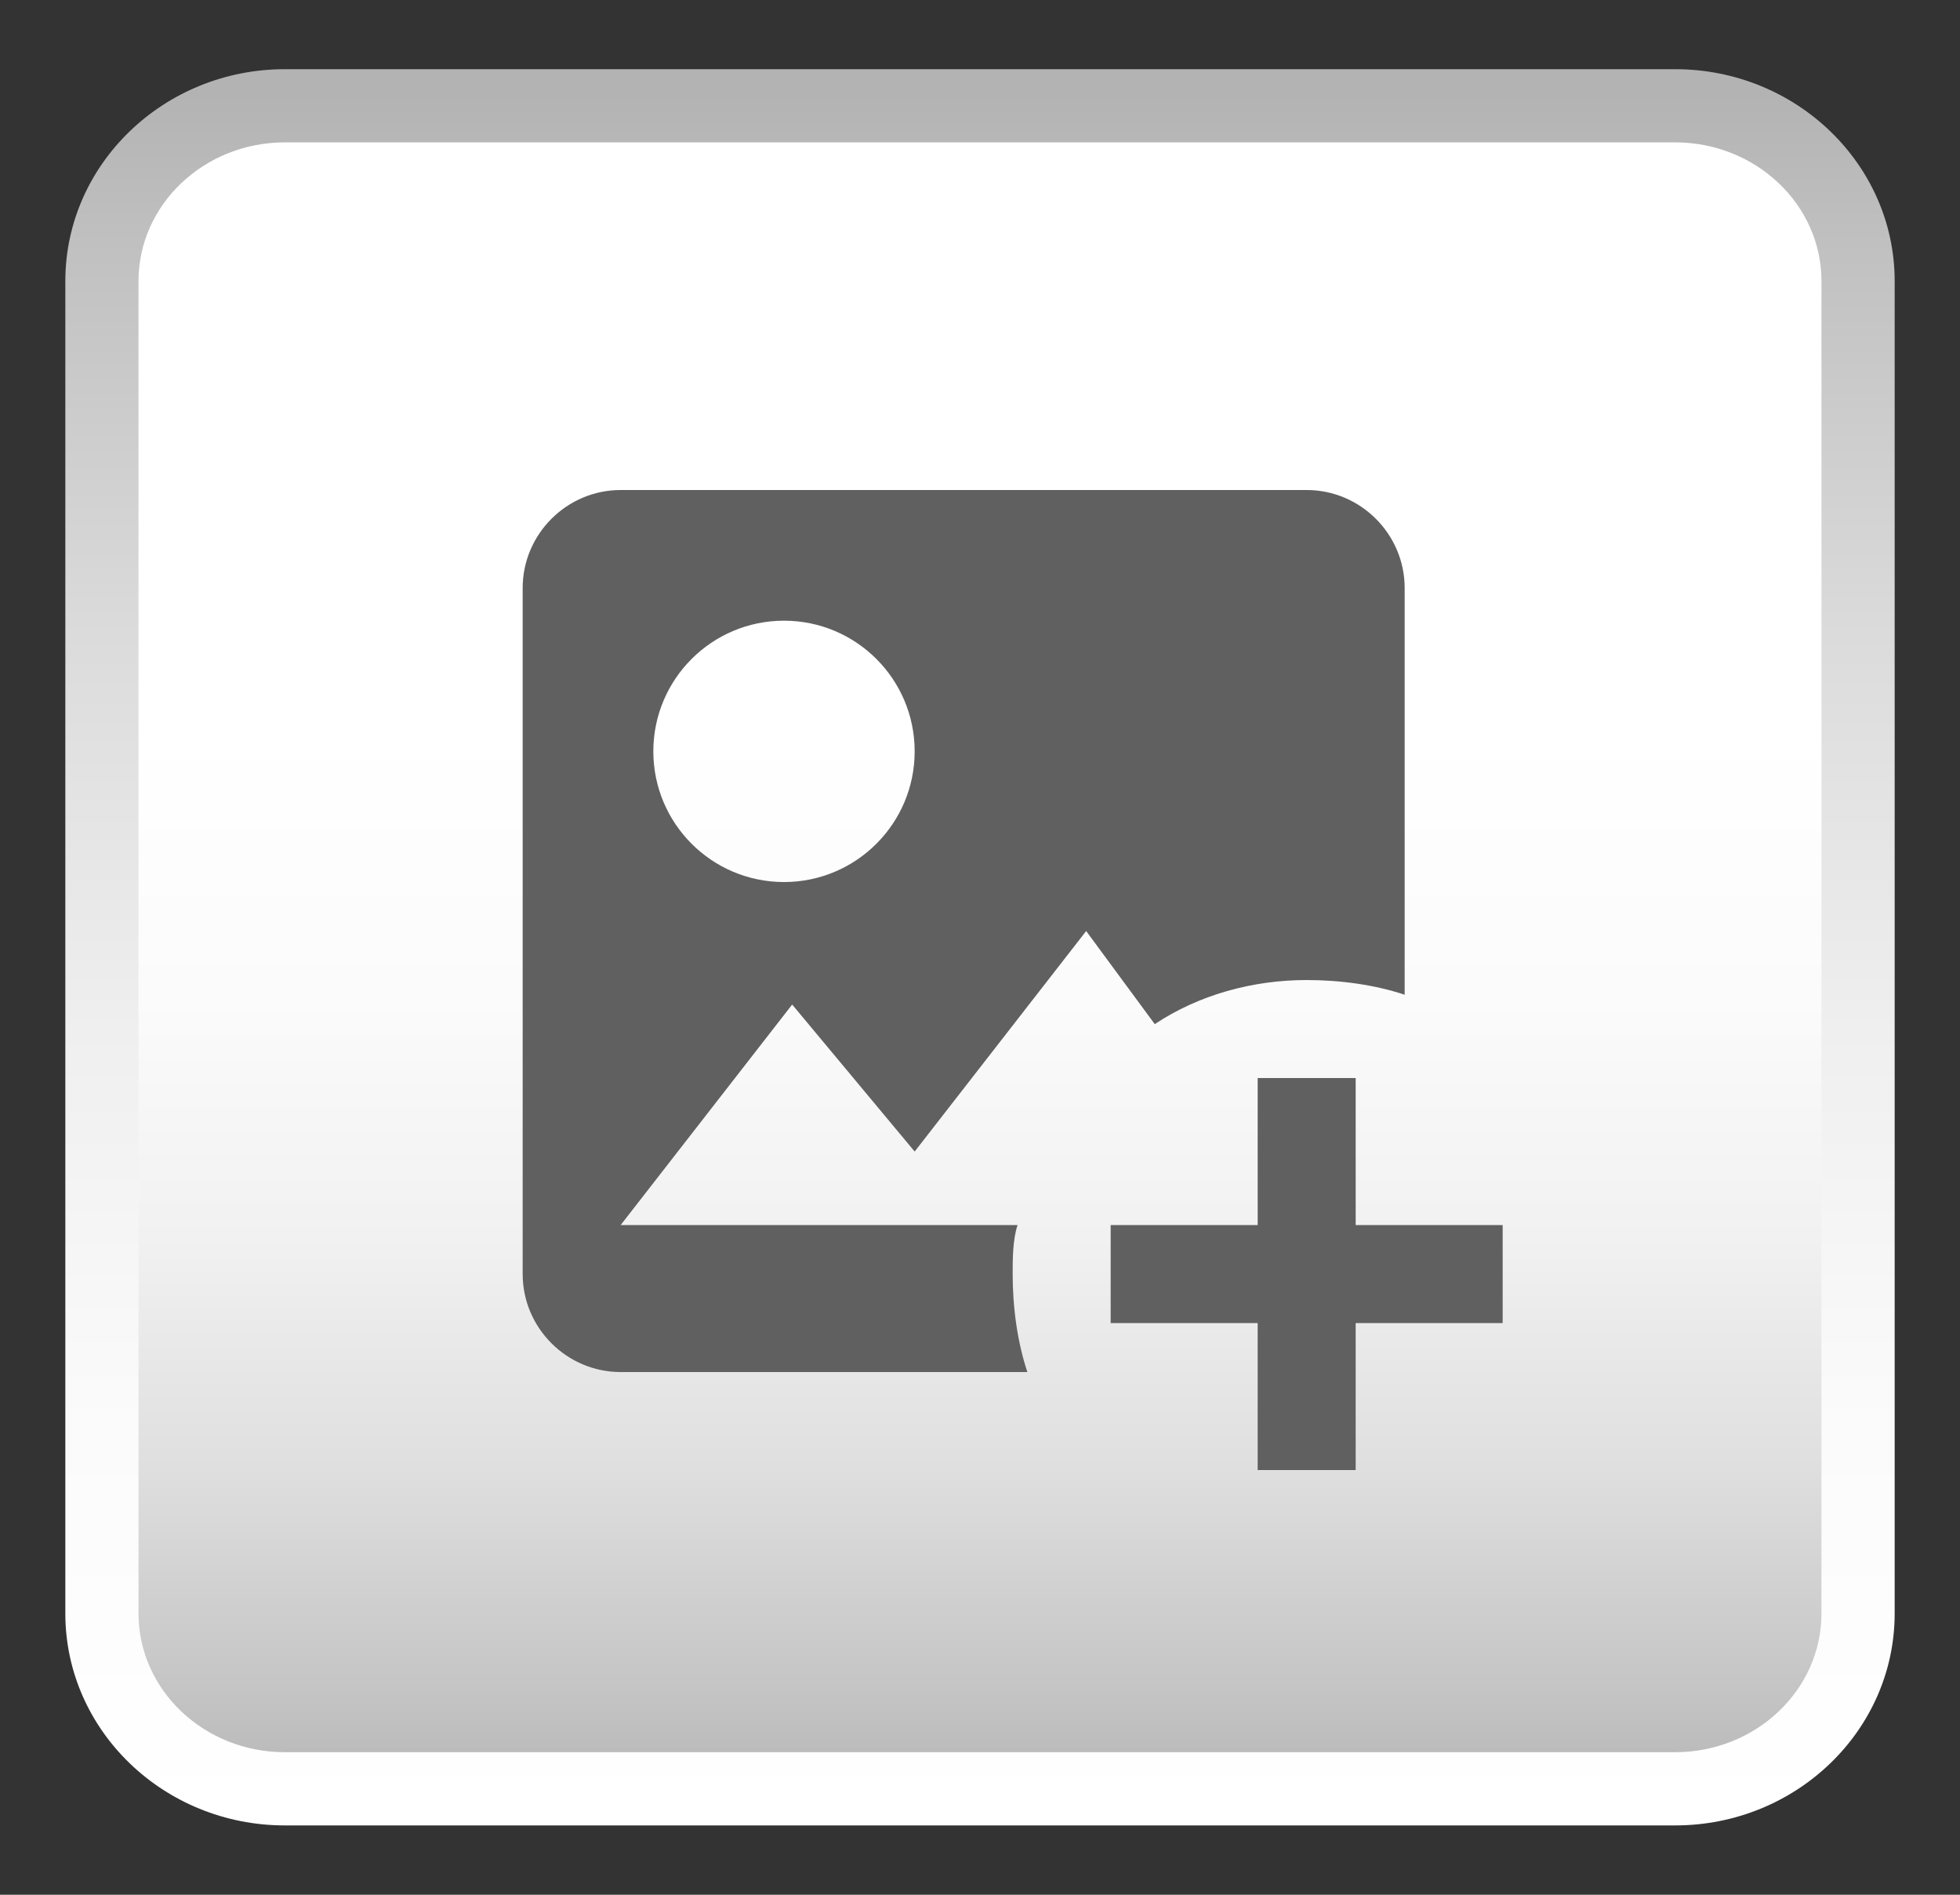 <svg width="60" height="58" viewBox="0 0 60 58" fill="none" xmlns="http://www.w3.org/2000/svg">
<rect x="0" y="0" width="60" height="58" fill="#333333" stroke="none"/>
<path d="M56.88 8.604C56.88 5.641 54.373 3.237 51.28 3.237H8.72C5.627 3.237 3.12 5.641 3.12 8.604V49.391C3.12 52.356 5.627 54.758 8.72 54.758H51.28C54.373 54.758 56.88 52.356 56.88 49.391V8.604Z" fill="url(#paint0_linear_8_97)"/>
<path d="M51.28 55.878H8.72C5.015 55.878 2 52.97 2 49.392V8.604C2 5.028 5.015 2.118 8.72 2.118H51.28C54.986 2.118 58 5.028 58 8.604V49.391C58 52.97 54.986 55.878 51.28 55.878ZM8.72 4.358C6.25 4.358 4.24 6.262 4.24 8.604V49.391C4.24 51.733 6.25 53.637 8.72 53.637H51.28C53.75 53.637 55.759 51.733 55.759 49.391V8.604C55.759 6.262 53.749 4.358 51.28 4.358H8.72Z" fill="url(#paint1_linear_8_97)"/>
<path fill-rule="evenodd" clip-rule="evenodd" d="M34 37.5H38.5V33H41.5V37.5H46V40.5H41.5V45H38.5V40.5H34V37.5ZM19 42H31.45C31.15 41.1 31 40.05 31 39C31 38.55 31 37.95 31.15 37.5H19L24.25 30.75L28 35.25L33.25 28.5L35.35 31.35C36.7 30.45 38.35 30 40 30C41.05 30 42.1 30.15 43 30.45V18C43 16.35 41.65 15 40 15H19C17.35 15 16 16.35 16 18V39C16 40.65 17.35 42 19 42ZM24 27C26.209 27 28 25.209 28 23C28 20.791 26.209 19 24 19C21.791 19 20 20.791 20 23C20 25.209 21.791 27 24 27Z" fill="#606060"/>
<defs>
<linearGradient id="paint0_linear_8_97" x1="30" y1="3.797" x2="30" y2="55.513" gradientUnits="userSpaceOnUse">
<stop offset="0.357" stop-color="white"/>
<stop offset="0.518" stop-color="#FBFBFB"/>
<stop offset="0.66" stop-color="#F1F1F1"/>
<stop offset="0.795" stop-color="#DFDFDF"/>
<stop offset="0.925" stop-color="#C5C5C5"/>
<stop offset="1" stop-color="#B3B3B3"/>
</linearGradient>
<linearGradient id="paint1_linear_8_97" x1="30" y1="55.878" x2="30" y2="2.859" gradientUnits="userSpaceOnUse">
<stop stop-color="white"/>
<stop offset="0.231" stop-color="#FBFBFB"/>
<stop offset="0.46" stop-color="#EFEFEF"/>
<stop offset="0.688" stop-color="#DBDBDB"/>
<stop offset="0.914" stop-color="#C0C0C0"/>
<stop offset="1" stop-color="#B3B3B3"/>
</linearGradient>
</defs>
</svg>
